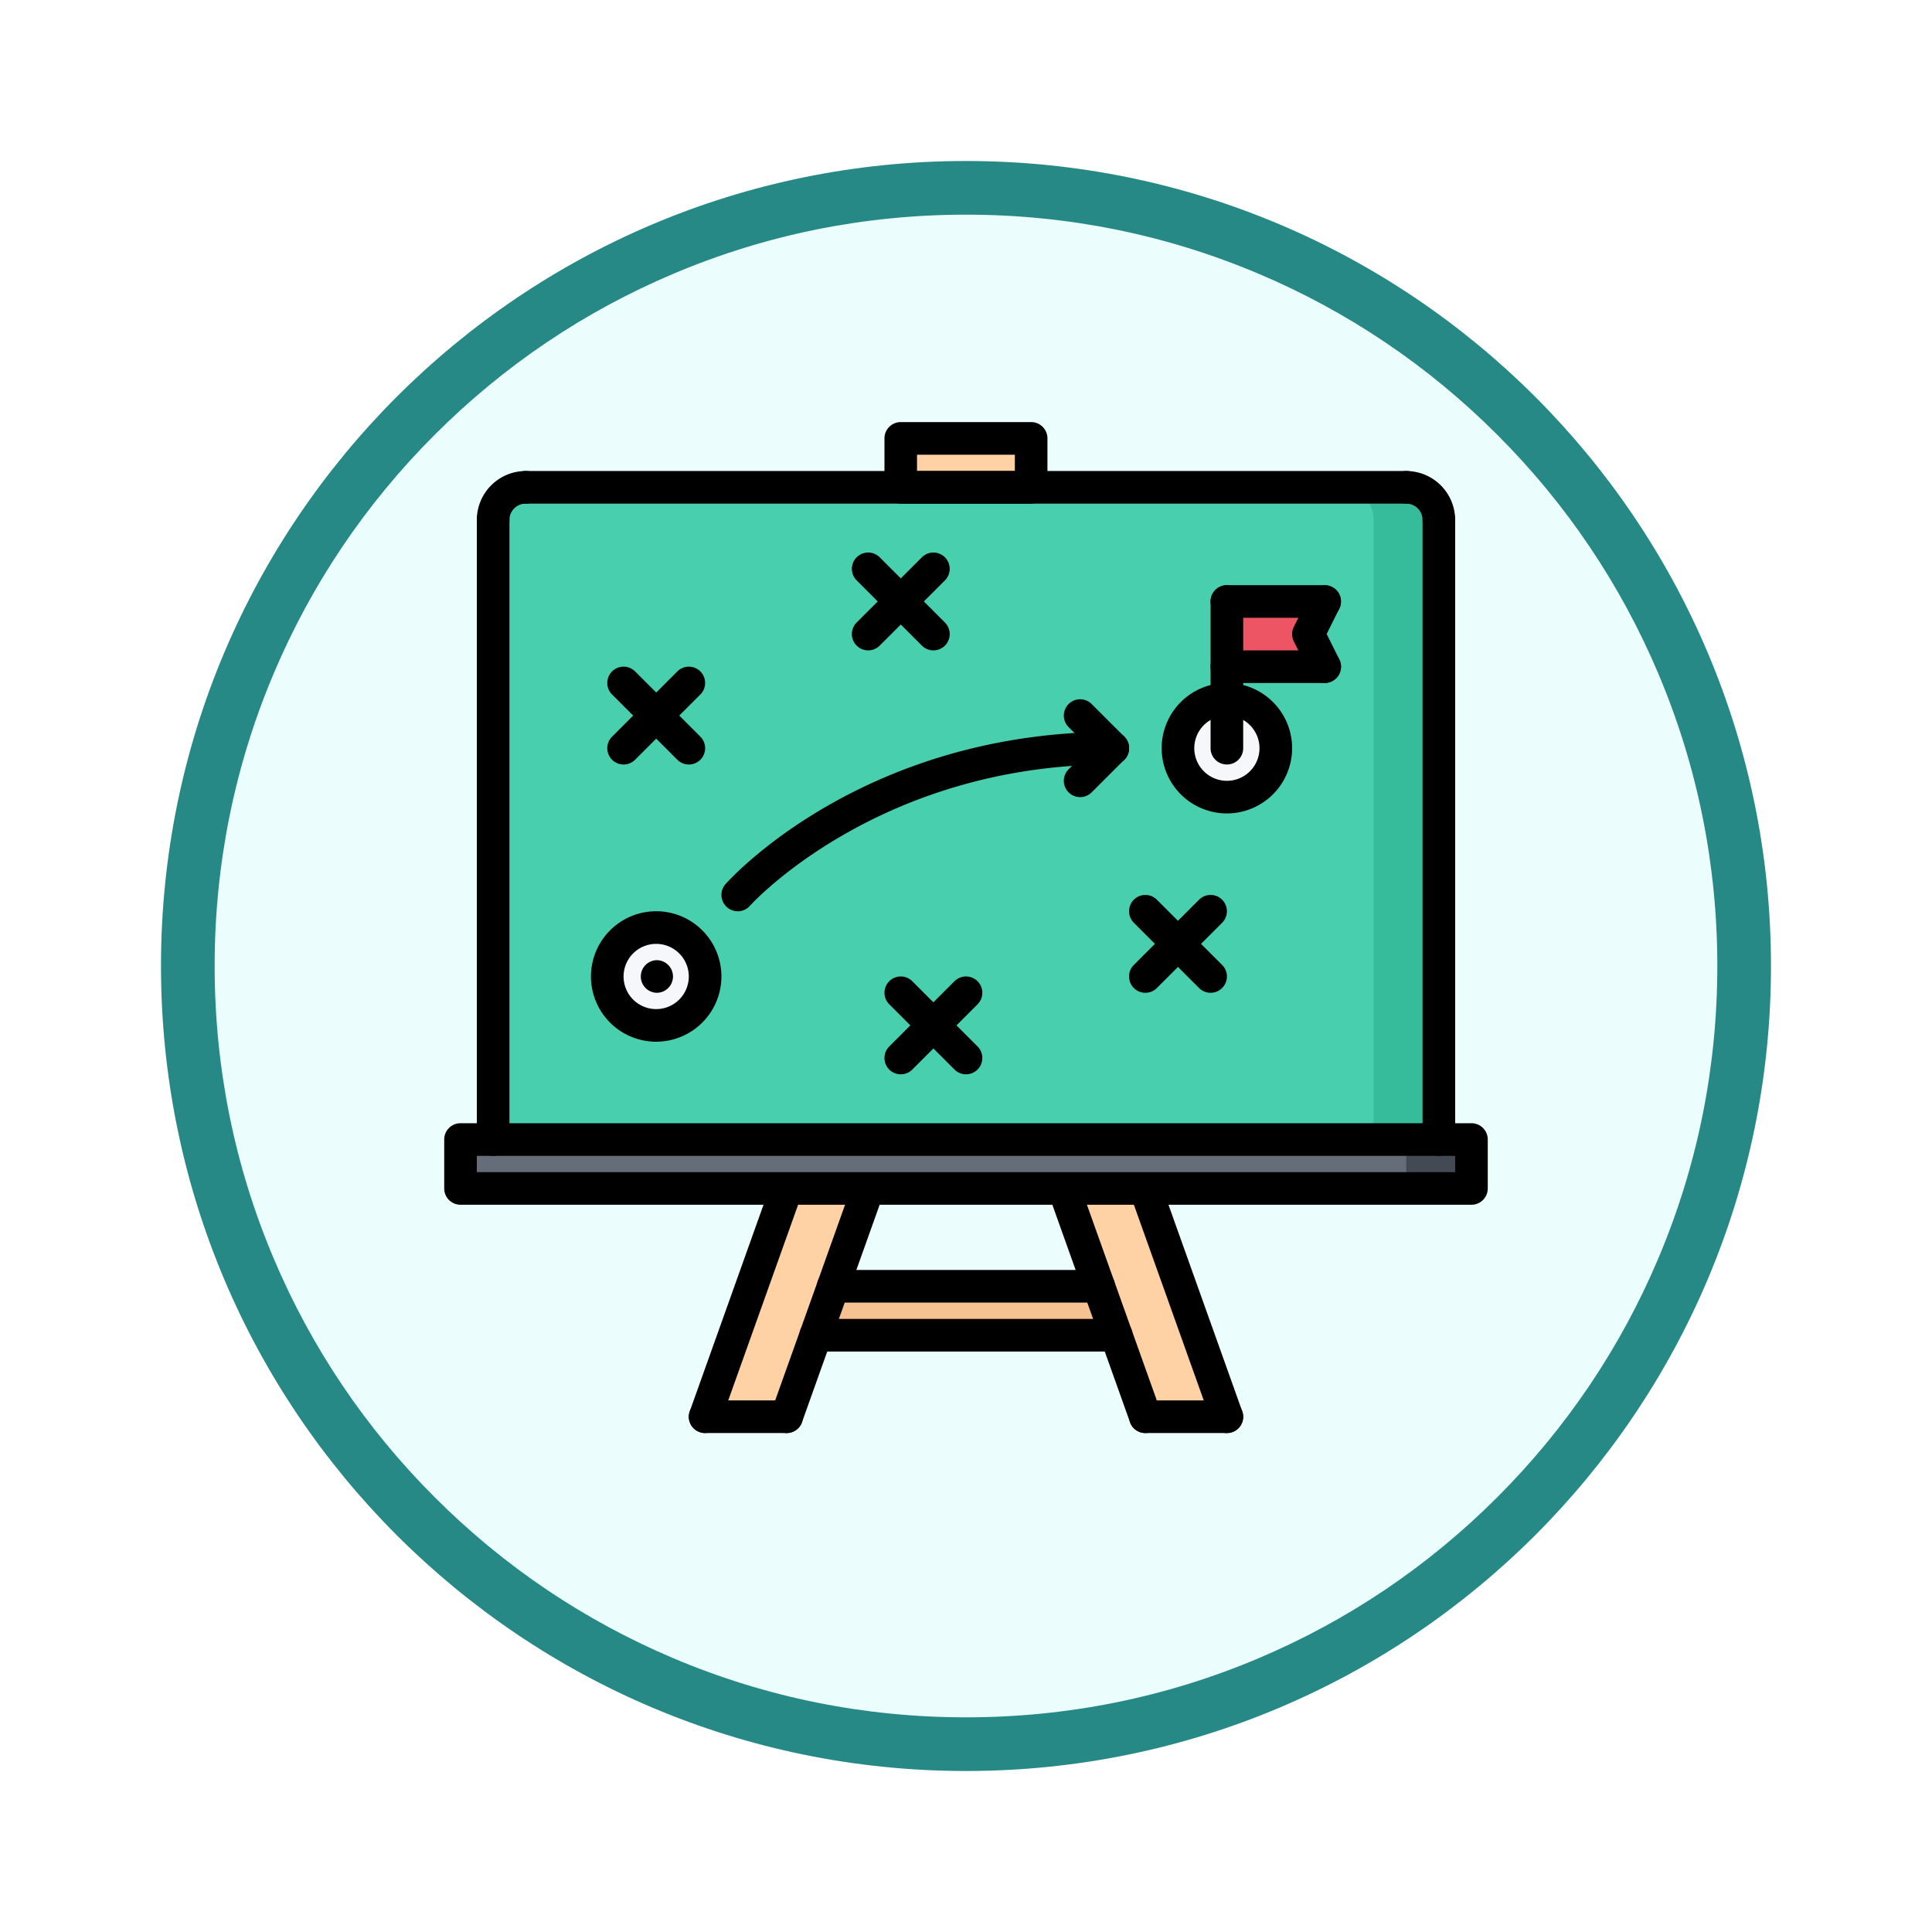 <svg xmlns="http://www.w3.org/2000/svg" xmlns:xlink="http://www.w3.org/1999/xlink" width="108" height="108" viewBox="0 0 108 108">
  <defs>
    <filter id="Trazado_904820" x="0" y="0" width="108" height="108" filterUnits="userSpaceOnUse">
      <feOffset dy="3" input="SourceAlpha"/>
      <feGaussianBlur stdDeviation="3" result="blur"/>
      <feFlood flood-opacity="0.161"/>
      <feComposite operator="in" in2="blur"/>
      <feComposite in="SourceGraphic"/>
    </filter>
  </defs>
  <g id="Grupo_1159948" data-name="Grupo 1159948" transform="translate(-192 -2562)">
    <g id="Icono" transform="translate(-423.101 -2438)">
      <g transform="matrix(1, 0, 0, 1, 615.1, 5000)" filter="url(#Trazado_904820)">
        <g id="Trazado_904820-2" data-name="Trazado 904820" transform="translate(9 6)" fill="#ebfefd">
          <path d="M 45 88.5 C 39.127 88.5 33.43 87.35 28.068 85.082 C 22.889 82.891 18.236 79.755 14.241 75.759 C 10.245 71.764 7.109 67.111 4.918 61.932 C 2.65 56.57 1.5 50.873 1.5 45 C 1.5 39.127 2.65 33.43 4.918 28.068 C 7.109 22.889 10.245 18.236 14.241 14.241 C 18.236 10.245 22.889 7.109 28.068 4.918 C 33.43 2.65 39.127 1.5 45 1.5 C 50.873 1.5 56.57 2.65 61.932 4.918 C 67.111 7.109 71.764 10.245 75.759 14.241 C 79.755 18.236 82.891 22.889 85.082 28.068 C 87.35 33.43 88.5 39.127 88.5 45 C 88.5 50.873 87.35 56.57 85.082 61.932 C 82.891 67.111 79.755 71.764 75.759 75.759 C 71.764 79.755 67.111 82.891 61.932 85.082 C 56.57 87.35 50.873 88.5 45 88.5 Z" stroke="none"/>
          <path d="M 45 3 C 39.329 3 33.829 4.11 28.653 6.299 C 23.652 8.415 19.16 11.443 15.302 15.302 C 11.443 19.16 8.415 23.652 6.299 28.653 C 4.11 33.829 3 39.329 3 45 C 3 50.671 4.11 56.171 6.299 61.347 C 8.415 66.348 11.443 70.84 15.302 74.698 C 19.16 78.557 23.652 81.585 28.653 83.701 C 33.829 85.89 39.329 87 45 87 C 50.671 87 56.171 85.89 61.347 83.701 C 66.348 81.585 70.84 78.557 74.698 74.698 C 78.557 70.84 81.585 66.348 83.701 61.347 C 85.89 56.171 87 50.671 87 45 C 87 39.329 85.89 33.829 83.701 28.653 C 81.585 23.652 78.557 19.16 74.698 15.302 C 70.84 11.443 66.348 8.415 61.347 6.299 C 56.171 4.11 50.671 3 45 3 M 45 0 C 69.853 0 90 20.147 90 45 C 90 69.853 69.853 90 45 90 C 20.147 90 0 69.853 0 45 C 0 20.147 20.147 0 45 0 Z" stroke="none" fill="#268985"/>
        </g>
      </g>
    </g>
    <g id="estrategia" transform="translate(216.832 2585.595)">
      <path id="Trazado_995069" data-name="Trazado 995069" d="M76.867,33.823V68.46H24V33.823A1.817,1.817,0,0,1,25.823,32H75.044A1.817,1.817,0,0,1,76.867,33.823Zm0,0" transform="translate(-21.266 -28.354)" fill="#48cfad"/>
      <path id="Trazado_995070" data-name="Trazado 995070" d="M443.646,32H440a1.817,1.817,0,0,1,1.823,1.823V68.46h3.646V33.823A1.817,1.817,0,0,0,443.646,32Zm0,0" transform="translate(-389.868 -28.354)" fill="#37bc9b"/>
      <path id="Trazado_995071" data-name="Trazado 995071" d="M183.3,424h14.839l.975,2.734h-16.79Zm0,0" transform="translate(-161.548 -375.691)" fill="#f7c292"/>
      <path id="Trazado_995072" data-name="Trazado 995072" d="M137.115,376l-1.951,5.469-.975,2.734-1.632,4.557H128L132.557,376Zm0,0" transform="translate(-113.416 -333.16)" fill="#ffd2a6"/>
      <path id="Trazado_995073" data-name="Trazado 995073" d="M308.557,376l4.557,12.761h-4.557l-1.632-4.557-.975-2.734L304,376Zm0,0" transform="translate(-269.363 -333.16)" fill="#ffd2a6"/>
      <path id="Trazado_995074" data-name="Trazado 995074" d="M64.513,352v2.734H8V352Zm0,0" transform="translate(-7.089 -311.894)" fill="#656d78"/>
      <path id="Trazado_995075" data-name="Trazado 995075" d="M473.823,352H472v2.734h3.646V352Zm0,0" transform="translate(-418.222 -311.894)" fill="#434a54"/>
      <path id="Trazado_995076" data-name="Trazado 995076" d="M224,8h7.292v2.734H224Zm0,0" transform="translate(-198.478 -7.089)" fill="#ffd2a6"/>
      <path id="Trazado_995077" data-name="Trazado 995077" d="M389.469,88l-.911,1.823.911,1.823H384V88Zm0,0" transform="translate(-340.248 -77.974)" fill="#ed5565"/>
      <path id="Trazado_995078" data-name="Trazado 995078" d="M365.469,138.734A2.734,2.734,0,1,1,362.734,136,2.731,2.731,0,0,1,365.469,138.734Zm0,0" transform="translate(-318.983 -120.505)" fill="#f5f7fa"/>
      <path id="Trazado_995079" data-name="Trazado 995079" d="M82.734,248A2.734,2.734,0,1,1,80,250.734,2.731,2.731,0,0,1,82.734,248Zm0,0" transform="translate(-70.885 -219.744)" fill="#f5f7fa"/>
      <path id="Trazado_995080" data-name="Trazado 995080" d="M16.911,76.46A.91.91,0,0,1,16,75.548V40.911a.911.911,0,0,1,1.823,0V75.548A.91.91,0,0,1,16.911,76.46Zm0,0" transform="translate(-14.177 -35.443)"/>
      <path id="Trazado_995081" data-name="Trazado 995081" d="M16.911,27.646A.91.91,0,0,1,16,26.734,2.738,2.738,0,0,1,18.734,24a.911.911,0,1,1,0,1.823.912.912,0,0,0-.911.911A.91.91,0,0,1,16.911,27.646Zm0,0" transform="translate(-14.177 -21.266)"/>
      <path id="Trazado_995082" data-name="Trazado 995082" d="M480.911,76.46a.91.91,0,0,1-.911-.911V40.911a.911.911,0,0,1,1.823,0V75.548A.91.91,0,0,1,480.911,76.46Zm0,0" transform="translate(-425.31 -35.443)"/>
      <path id="Trazado_995083" data-name="Trazado 995083" d="M466.734,27.646a.91.91,0,0,1-.911-.911.912.912,0,0,0-.912-.911.911.911,0,0,1,0-1.823,2.738,2.738,0,0,1,2.734,2.734A.91.91,0,0,1,466.734,27.646Zm0,0" transform="translate(-411.133 -21.266)"/>
      <path id="Trazado_995084" data-name="Trazado 995084" d="M82.132,25.823H32.911a.911.911,0,0,1,0-1.823H82.132a.911.911,0,1,1,0,1.823Zm0,0" transform="translate(-28.354 -21.266)"/>
      <path id="Trazado_995085" data-name="Trazado 995085" d="M57.424,348.557H.911A.91.91,0,0,1,0,347.646v-2.734A.91.91,0,0,1,.911,344H57.424a.91.91,0,0,1,.911.911v2.734A.91.91,0,0,1,57.424,348.557Zm-55.6-1.823h54.69v-.911H1.823Zm0,0" transform="translate(0 -304.806)"/>
      <path id="Trazado_995086" data-name="Trazado 995086" d="M160.911,382.575a.9.9,0,0,1-.306-.054.909.909,0,0,1-.551-1.164l4.557-12.761a.911.911,0,0,1,1.715.612l-4.557,12.761A.909.909,0,0,1,160.911,382.575Zm0,0" transform="translate(-141.769 -326.062)"/>
      <path id="Trazado_995087" data-name="Trazado 995087" d="M120.911,382.575a.9.9,0,0,1-.306-.054.909.909,0,0,1-.551-1.164l4.557-12.761a.911.911,0,0,1,1.715.612l-4.557,12.761a.909.909,0,0,1-.858.605Zm0,0" transform="translate(-106.327 -326.062)"/>
      <path id="Trazado_995088" data-name="Trazado 995088" d="M125.469,481.823h-4.557a.911.911,0,0,1,0-1.823h4.557a.911.911,0,0,1,0,1.823Zm0,0" transform="translate(-106.328 -425.31)"/>
      <path id="Trazado_995089" data-name="Trazado 995089" d="M301.469,382.582a.909.909,0,0,1-.858-.605l-4.557-12.761a.911.911,0,0,1,1.715-.612l4.557,12.761a.909.909,0,0,1-.551,1.164A.9.9,0,0,1,301.469,382.582Zm0,0" transform="translate(-262.275 -326.069)"/>
      <path id="Trazado_995090" data-name="Trazado 995090" d="M341.469,382.582a.909.909,0,0,1-.858-.605l-4.557-12.761a.911.911,0,0,1,1.715-.612l4.557,12.761a.909.909,0,0,1-.551,1.164A.9.9,0,0,1,341.469,382.582Zm0,0" transform="translate(-297.717 -326.069)"/>
      <path id="Trazado_995091" data-name="Trazado 995091" d="M341.469,481.823h-4.557a.911.911,0,0,1,0-1.823h4.557a.911.911,0,0,1,0,1.823Zm0,0" transform="translate(-297.717 -425.31)"/>
      <path id="Trazado_995092" data-name="Trazado 995092" d="M198.612,417.823H183.767a.911.911,0,1,1,0-1.823h14.844a.911.911,0,0,1,0,1.823Zm0,0" transform="translate(-162.022 -368.602)"/>
      <path id="Trazado_995093" data-name="Trazado 995093" d="M192,441.823H175.2a.911.911,0,1,1,0-1.823H192a.911.911,0,0,1,0,1.823Zm0,0" transform="translate(-154.431 -389.868)"/>
      <path id="Trazado_995094" data-name="Trazado 995094" d="M224.2,4.557h-7.292A.91.91,0,0,1,216,3.646V.911A.91.91,0,0,1,216.911,0H224.2a.91.91,0,0,1,.911.911V3.646A.91.91,0,0,1,224.2,4.557Zm-6.38-1.823h5.469V1.823h-5.469Zm0,0" transform="translate(-191.39)"/>
      <path id="Trazado_995095" data-name="Trazado 995095" d="M75.646,247.292a3.646,3.646,0,1,1,3.646-3.646A3.65,3.65,0,0,1,75.646,247.292Zm0-5.469a1.823,1.823,0,1,0,1.823,1.823A1.825,1.825,0,0,0,75.646,241.823Zm0,0" transform="translate(-63.797 -212.655)"/>
      <path id="Trazado_995096" data-name="Trazado 995096" d="M355.646,135.292a3.646,3.646,0,1,1,3.646-3.646A3.65,3.65,0,0,1,355.646,135.292Zm0-5.469a1.823,1.823,0,1,0,1.823,1.823A1.825,1.825,0,0,0,355.646,129.823Zm0,0" transform="translate(-311.894 -113.416)"/>
      <path id="Trazado_995097" data-name="Trazado 995097" d="M376.911,90.026a.91.91,0,0,1-.911-.911v-8.2a.911.911,0,0,1,1.823,0v8.2A.91.91,0,0,1,376.911,90.026Zm0,0" transform="translate(-333.16 -70.885)"/>
      <path id="Trazado_995098" data-name="Trazado 995098" d="M382.38,81.823h-5.469a.911.911,0,1,1,0-1.823h5.469a.911.911,0,1,1,0,1.823Zm0,0" transform="translate(-333.16 -70.885)"/>
      <path id="Trazado_995099" data-name="Trazado 995099" d="M382.38,113.823h-5.469a.911.911,0,0,1,0-1.823h5.469a.911.911,0,0,1,0,1.823Zm0,0" transform="translate(-333.16 -99.239)"/>
      <path id="Trazado_995100" data-name="Trazado 995100" d="M417.818,85.469a.912.912,0,0,1-.817-.5l-.911-1.823a.911.911,0,0,1,0-.816L417,80.5a.912.912,0,0,1,1.631.816l-.707,1.416.707,1.416a.911.911,0,0,1-.814,1.319Zm0,0" transform="translate(-368.596 -70.885)"/>
      <path id="Trazado_995101" data-name="Trazado 995101" d="M136.914,162.026a.912.912,0,0,1-.681-1.517c.309-.348,7.724-8.51,21.645-8.51a.911.911,0,1,1,0,1.823c-13.112,0-20.213,7.819-20.283,7.9a.906.906,0,0,1-.681.306Zm0,0" transform="translate(-120.507 -134.682)"/>
      <path id="Trazado_995102" data-name="Trazado 995102" d="M304.909,155.643a.911.911,0,0,1-.644-1.556l1.823-1.823a.911.911,0,0,1,1.289,1.289l-1.823,1.823A.91.91,0,0,1,304.909,155.643Zm0,0" transform="translate(-269.361 -134.679)"/>
      <path id="Trazado_995103" data-name="Trazado 995103" d="M306.732,139.643a.91.91,0,0,1-.644-.267l-1.823-1.823a.911.911,0,0,1,1.289-1.289l1.823,1.823a.911.911,0,0,1-.644,1.556Zm0,0" transform="translate(-269.361 -120.502)"/>
      <path id="Trazado_995104" data-name="Trazado 995104" d="M97.115,265.831a.912.912,0,0,1-.01-1.823h.01a.911.911,0,0,1,0,1.823Zm0,0" transform="translate(-85.238 -233.928)"/>
      <path id="Trazado_995105" data-name="Trazado 995105" d="M84.555,125.466a.91.91,0,0,1-.644-.267l-3.646-3.646a.911.911,0,1,1,1.289-1.289L85.2,123.91a.911.911,0,0,1-.644,1.556Zm0,0" transform="translate(-70.882 -106.325)"/>
      <path id="Trazado_995106" data-name="Trazado 995106" d="M80.909,125.466a.911.911,0,0,1-.644-1.556l3.646-3.646a.911.911,0,1,1,1.289,1.289L81.553,125.2A.91.91,0,0,1,80.909,125.466Zm0,0" transform="translate(-70.882 -106.325)"/>
      <path id="Trazado_995107" data-name="Trazado 995107" d="M204.555,69.466a.91.91,0,0,1-.644-.267l-3.646-3.646a.911.911,0,0,1,1.289-1.289L205.2,67.91a.911.911,0,0,1-.644,1.556Zm0,0" transform="translate(-177.21 -56.705)"/>
      <path id="Trazado_995108" data-name="Trazado 995108" d="M200.909,69.466a.911.911,0,0,1-.644-1.556l3.646-3.646a.911.911,0,1,1,1.289,1.289L201.553,69.2A.91.91,0,0,1,200.909,69.466Zm0,0" transform="translate(-177.21 -56.705)"/>
      <path id="Trazado_995109" data-name="Trazado 995109" d="M220.555,277.466a.91.91,0,0,1-.644-.267l-3.646-3.646a.911.911,0,0,1,1.289-1.289l3.646,3.646a.911.911,0,0,1-.644,1.556Zm0,0" transform="translate(-191.387 -241.007)"/>
      <path id="Trazado_995110" data-name="Trazado 995110" d="M216.909,277.466a.911.911,0,0,1-.644-1.556l3.646-3.646a.911.911,0,0,1,1.289,1.289l-3.646,3.646A.91.91,0,0,1,216.909,277.466Zm0,0" transform="translate(-191.387 -241.007)"/>
      <path id="Trazado_995111" data-name="Trazado 995111" d="M340.555,237.466a.91.91,0,0,1-.644-.267l-3.646-3.646a.911.911,0,0,1,1.289-1.289l3.646,3.646a.911.911,0,0,1-.644,1.556Zm0,0" transform="translate(-297.715 -205.564)"/>
      <path id="Trazado_995112" data-name="Trazado 995112" d="M336.909,237.466a.911.911,0,0,1-.644-1.556l3.646-3.646a.911.911,0,0,1,1.289,1.289l-3.646,3.646A.91.91,0,0,1,336.909,237.466Zm0,0" transform="translate(-297.715 -205.564)"/>
    </g>
  </g>
</svg>
